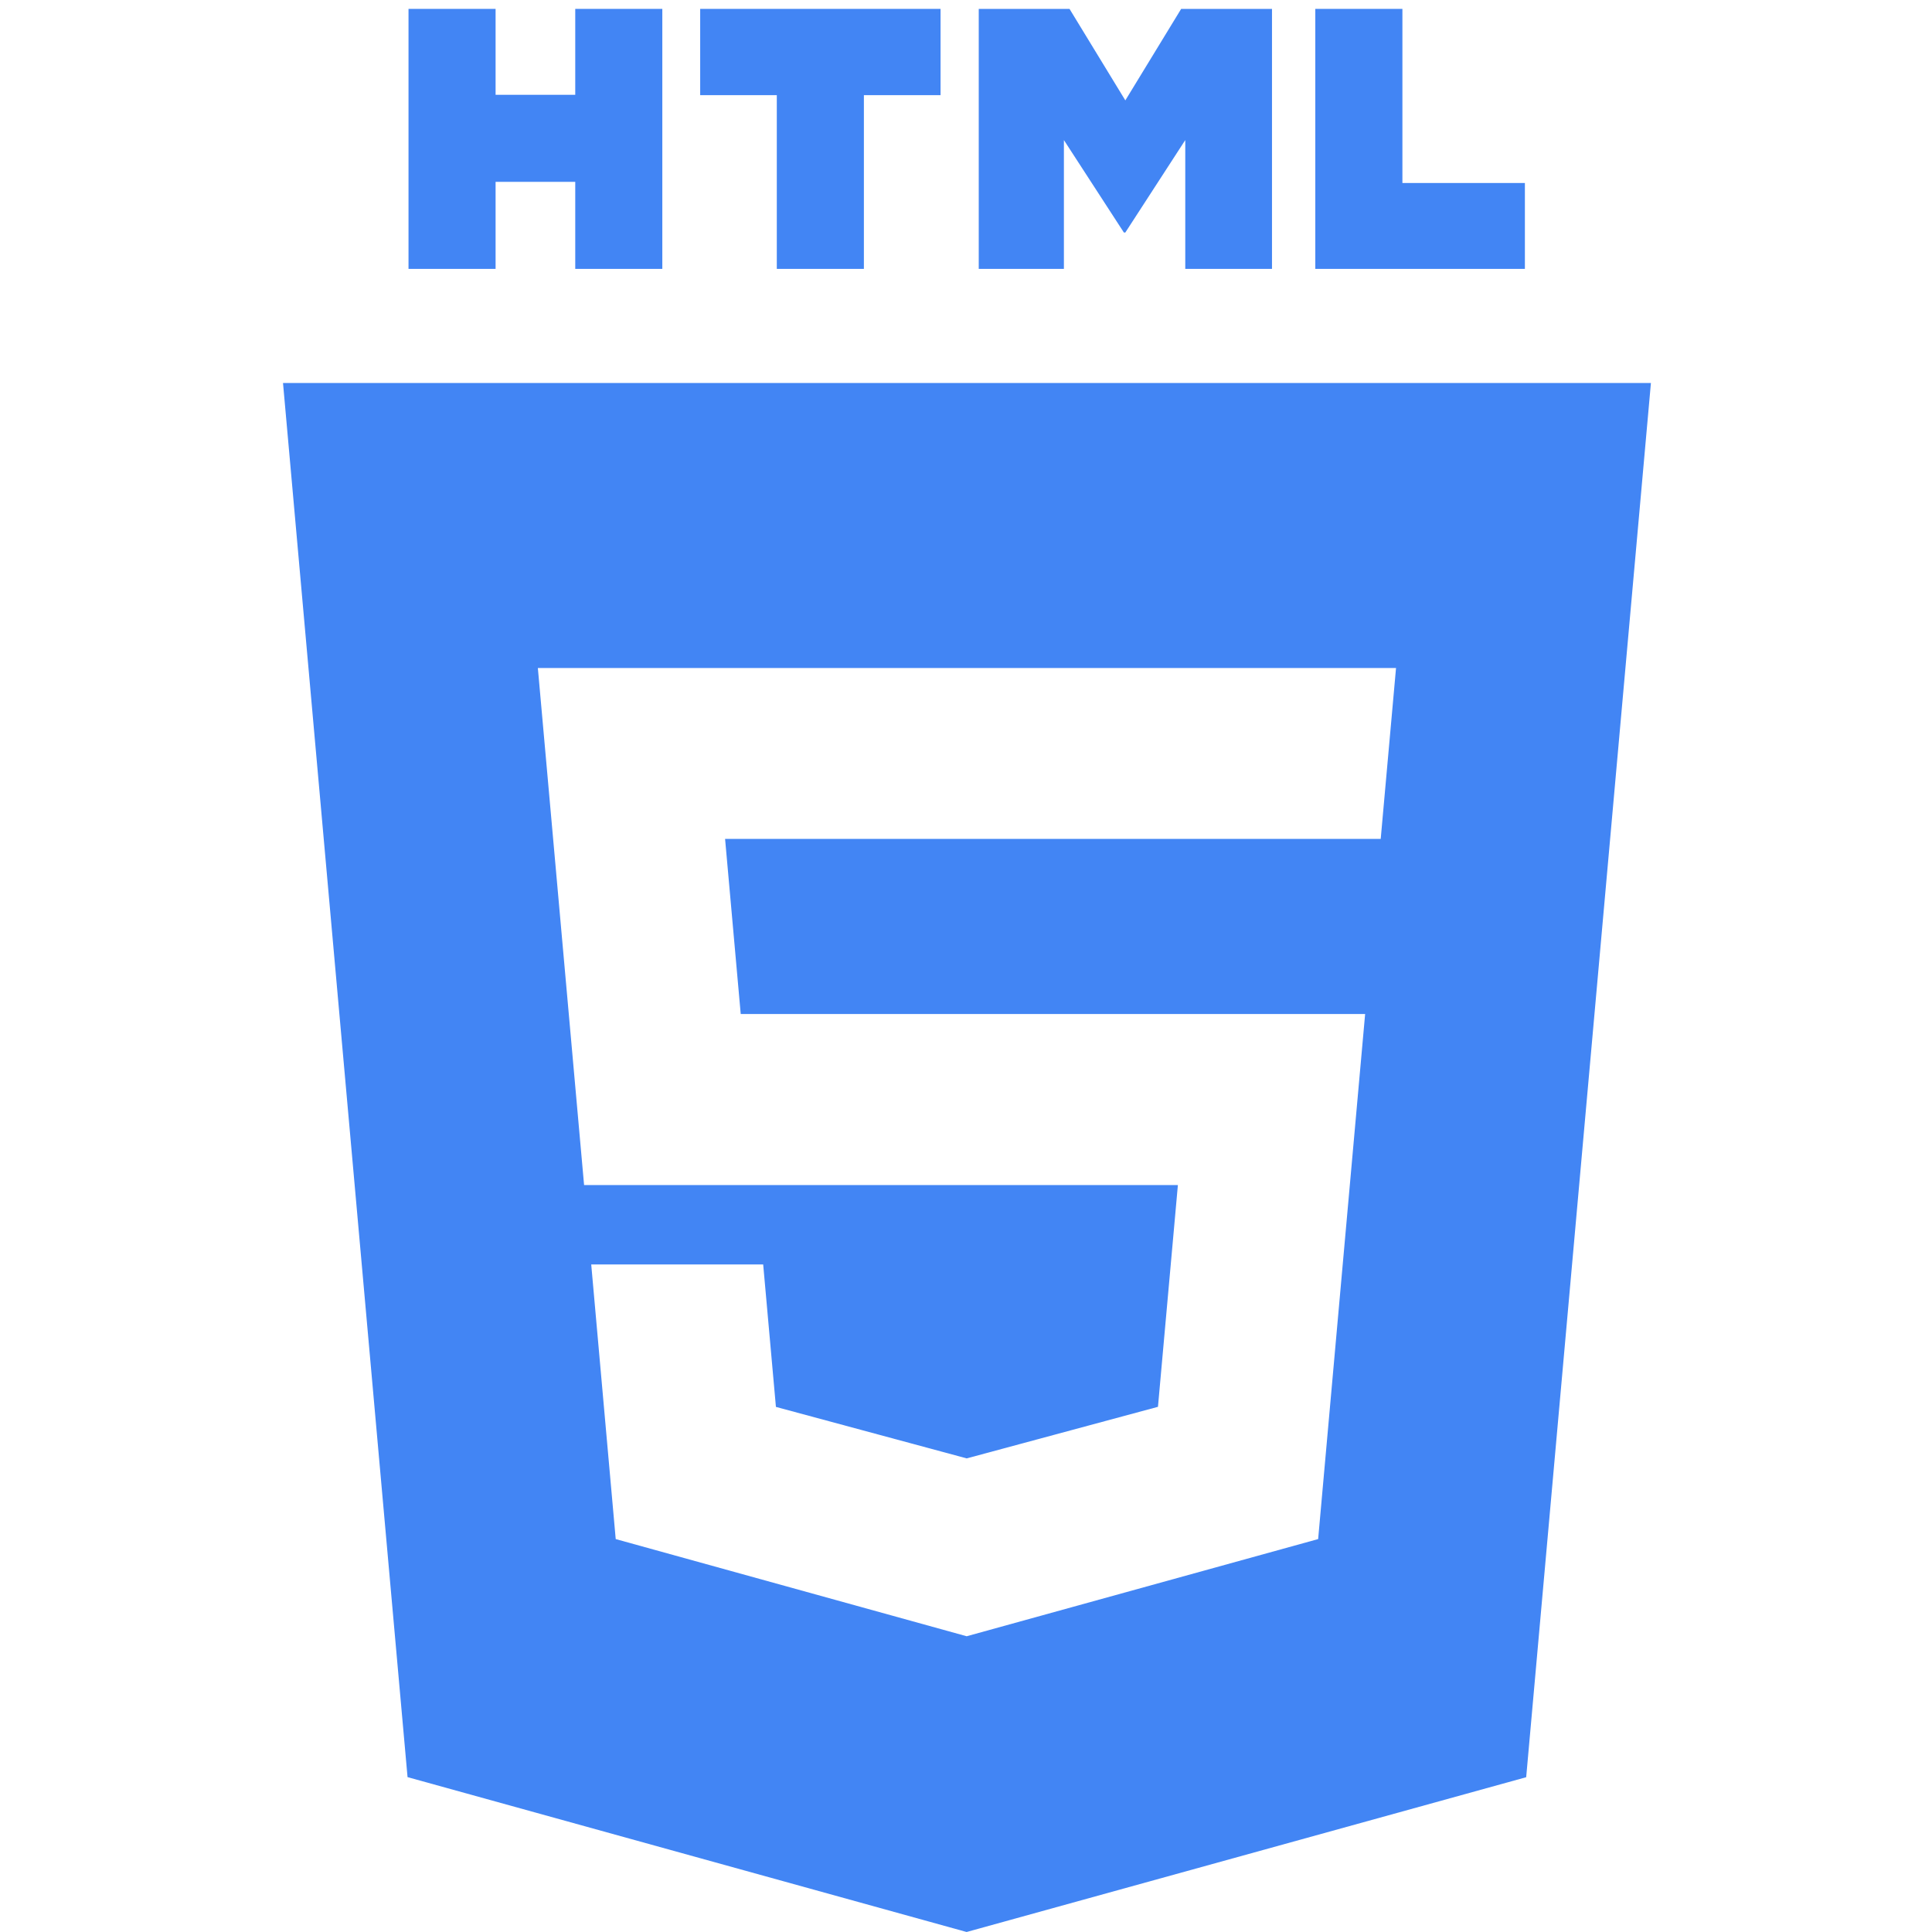<?xml version="1.0" ?>
<!DOCTYPE svg  PUBLIC '-//W3C//DTD SVG 1.1//EN'  'http://www.w3.org/Graphics/SVG/1.1/DTD/svg11.dtd'>
<svg enable-background="new 0 0 512 512" height="512px" id="Layer_1" version="1.1" viewBox="0 0 512 512" width="512px" xml:space="preserve" xmlns="http://www.w3.org/2000/svg" xmlns:xlink="http://www.w3.org/1999/xlink">
    <g>
        <polygon fill="#4285f4" points="281.945,37.124 297.838,61.614 298.225,61.614 314.105,37.124 314.107,37.124 314.107,71.258    337.092,71.258 337.092,2.355 313.02,2.355 298.225,26.602 283.432,2.355 259.377,2.355 259.377,71.258 281.945,71.258  "/>
        <polygon fill="#4285f4" points="404.111,48.497 371.652,48.497 371.652,2.355 348.568,2.355 348.568,71.258 404.111,71.258  "/>
        <path d="M75,101.497l33.004,369.46L256.164,512l148.291-41.021l33.057-369.482H75z M365.904,222.316h-109.66   h-64.089l4.144,46.403h59.947h105.529l-12.453,139.153l-93.076,25.733l-0.061,0.021l-93.014-25.754l-6.491-72.783h45.571   l3.377,37.755l50.567,13.646l0.051-0.017l50.627-13.652l5.279-58.772h-55.906H154.788l-12.251-137.021h113.709v-0.002h113.717   L365.904,222.316z" fill="#4285f4"/>
        <polygon fill="#4285f4" points="131.335,48.191 152.447,48.191 152.447,71.258 175.521,71.258 175.521,2.355 152.447,2.355    152.447,25.123 131.335,25.123 131.335,2.355 108.259,2.355 108.259,71.257 131.335,71.257  "/>
        <polygon fill="#4285f4" points="205.862,71.258 228.938,71.258 228.939,71.258 228.939,25.218 249.256,25.218 249.256,2.355    185.556,2.355 185.556,25.218 205.862,25.218  "/>
    </g>
</svg>
